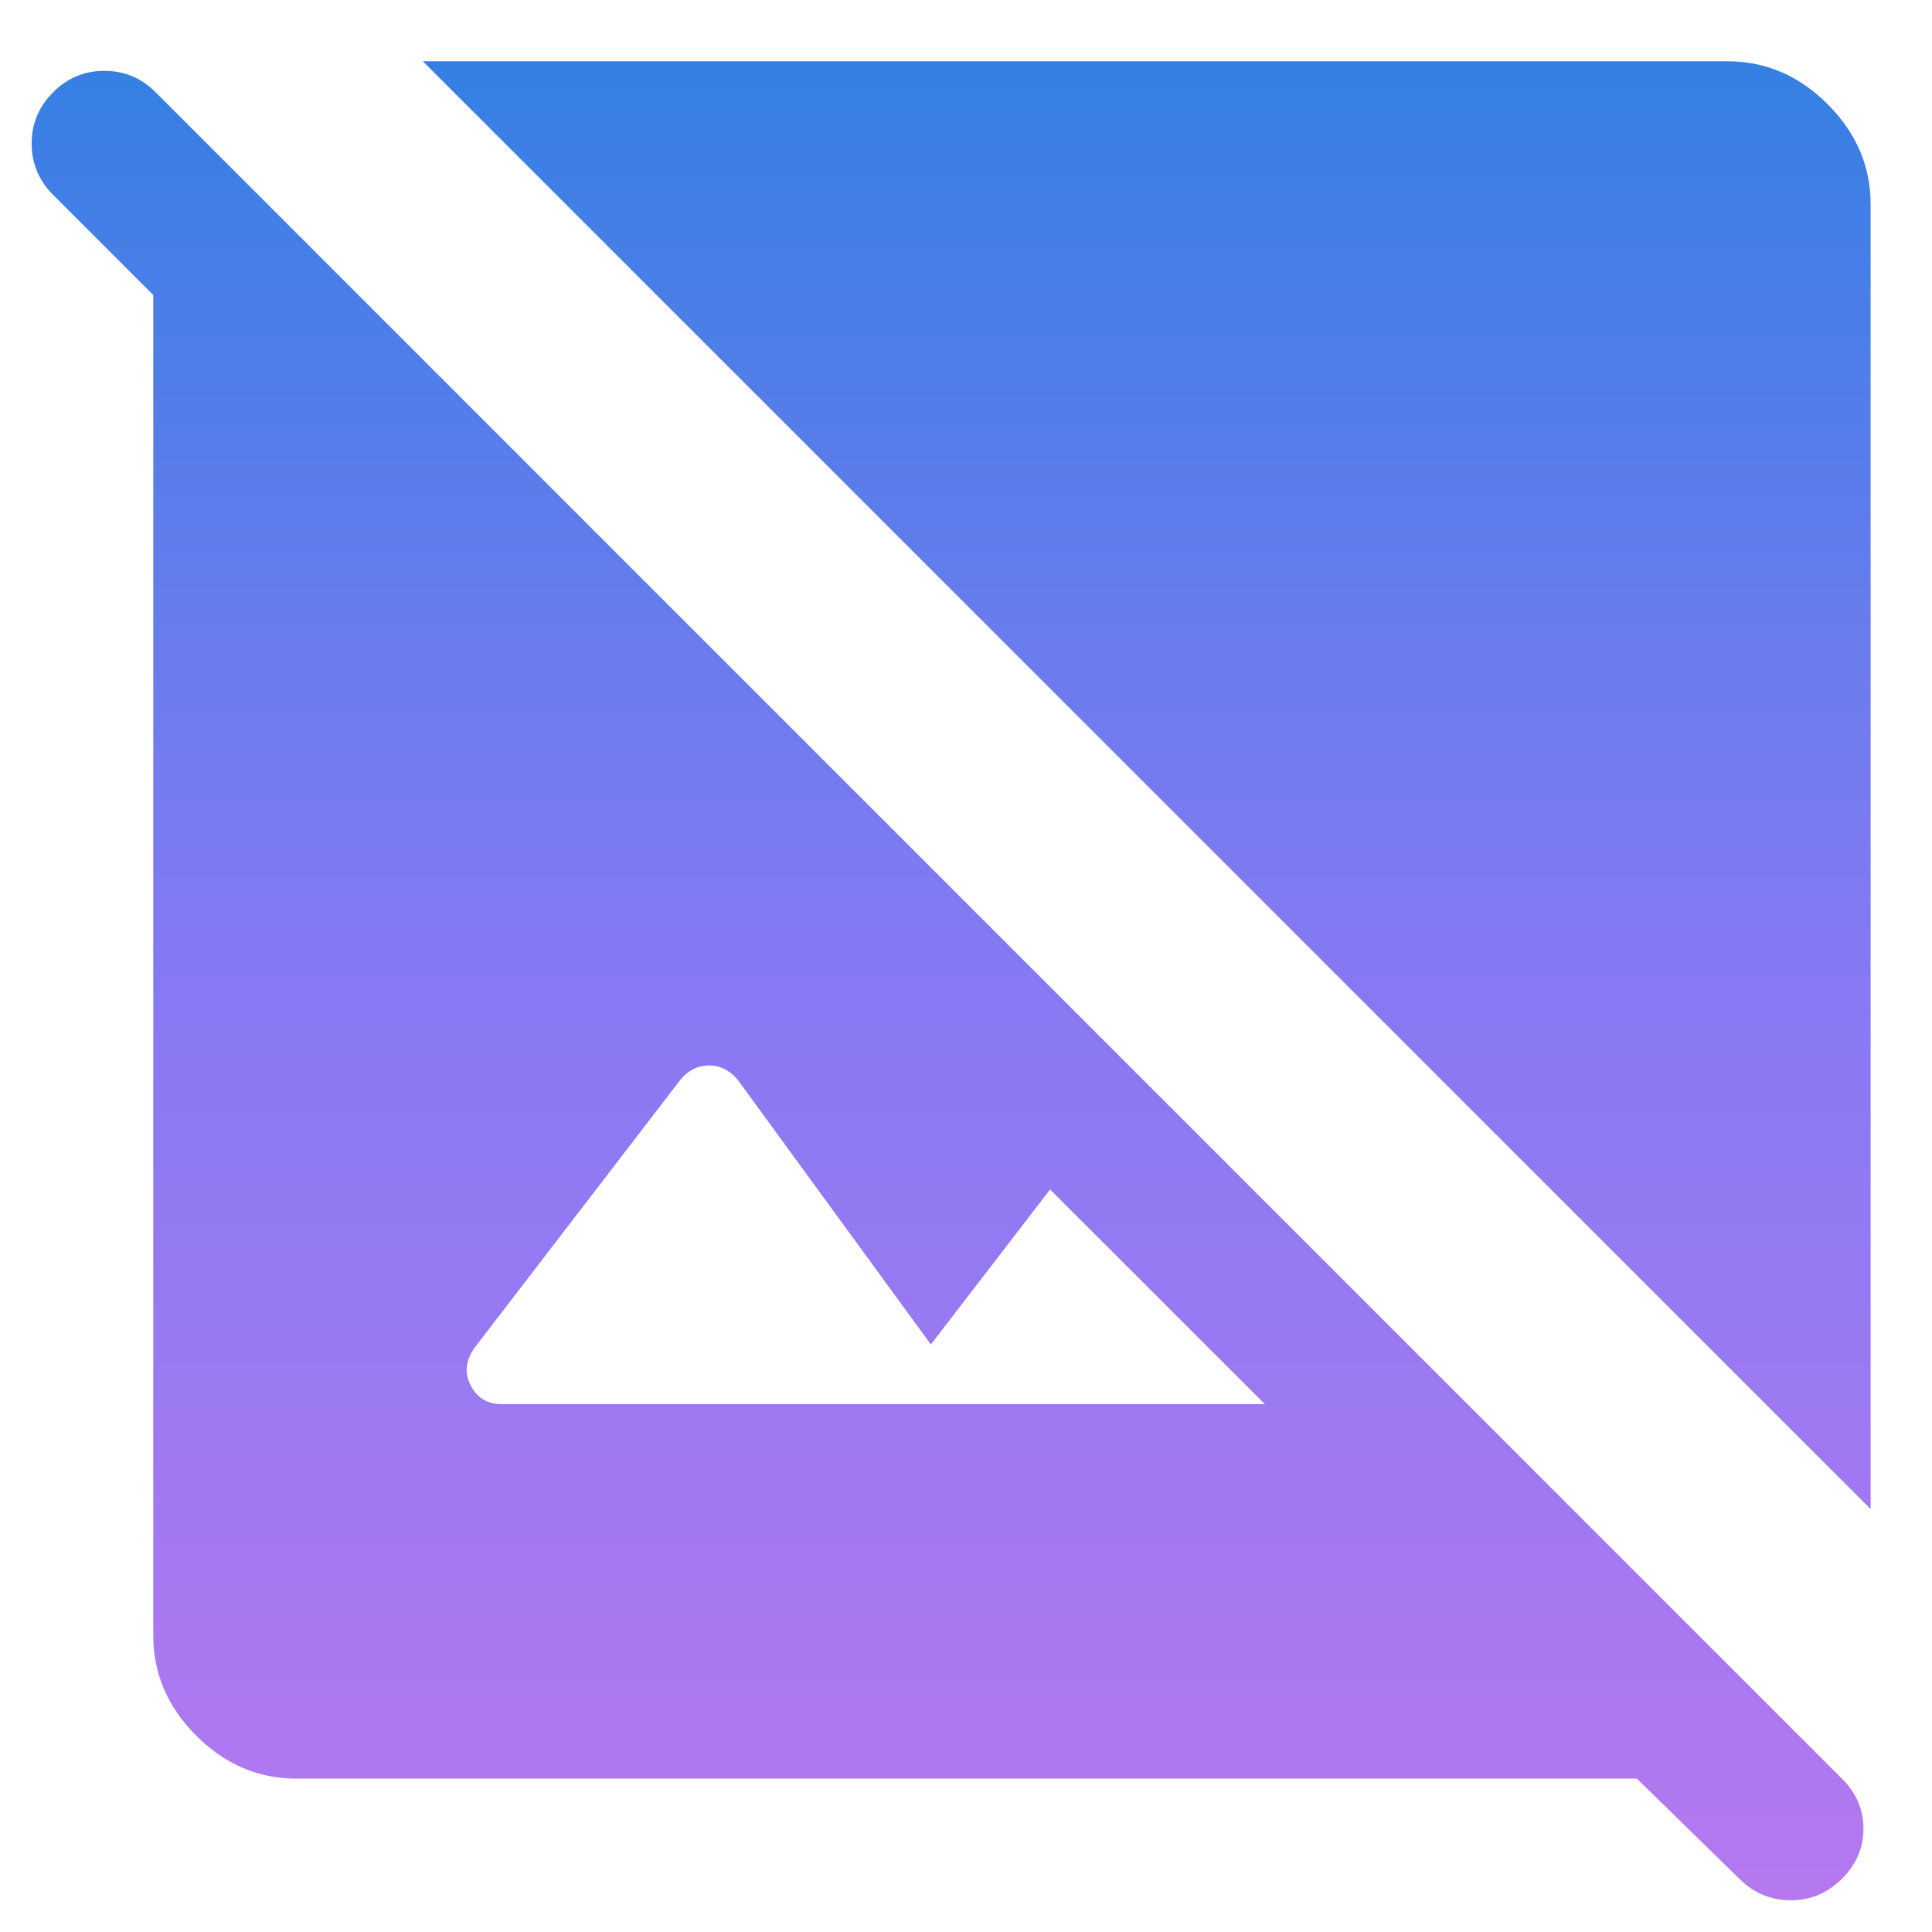 <svg width="21" height="21" viewBox="0 0 21 21" fill="none" xmlns="http://www.w3.org/2000/svg">
<path d="M20.333 16.403L4.596 0.666H18.777C19.192 0.666 19.555 0.822 19.866 1.133C20.177 1.444 20.333 1.807 20.333 2.222V16.403ZM18.907 20.422L17.792 19.333H3.222C2.807 19.333 2.444 19.177 2.133 18.866C1.822 18.555 1.666 18.192 1.666 17.777V3.207L0.577 2.118C0.422 1.962 0.344 1.777 0.344 1.56C0.344 1.344 0.422 1.159 0.577 1.003C0.733 0.847 0.918 0.77 1.134 0.77C1.351 0.77 1.536 0.847 1.692 1.003L20.021 19.333C20.177 19.488 20.255 19.67 20.255 19.877C20.255 20.084 20.177 20.266 20.021 20.422C19.866 20.577 19.68 20.655 19.464 20.655C19.248 20.655 19.062 20.577 18.907 20.422ZM5.451 15.262H13.748L11.414 12.929L10.118 14.614L8.018 11.736C7.931 11.633 7.828 11.581 7.707 11.581C7.586 11.581 7.482 11.633 7.396 11.736L5.166 14.64C5.062 14.778 5.045 14.917 5.114 15.055C5.183 15.193 5.296 15.262 5.451 15.262Z" fill="url(#paint0_linear_1125_15629)"/>
<defs>
<linearGradient id="paint0_linear_1125_15629" x1="10.338" y1="0.666" x2="10.338" y2="20.655" gradientUnits="userSpaceOnUse">
<stop stop-color="#3580E3"/>
<stop offset="0.49" stop-color="#8579F3"/>
<stop offset="1" stop-color="#B578EF"/>
</linearGradient>
</defs>
</svg>
